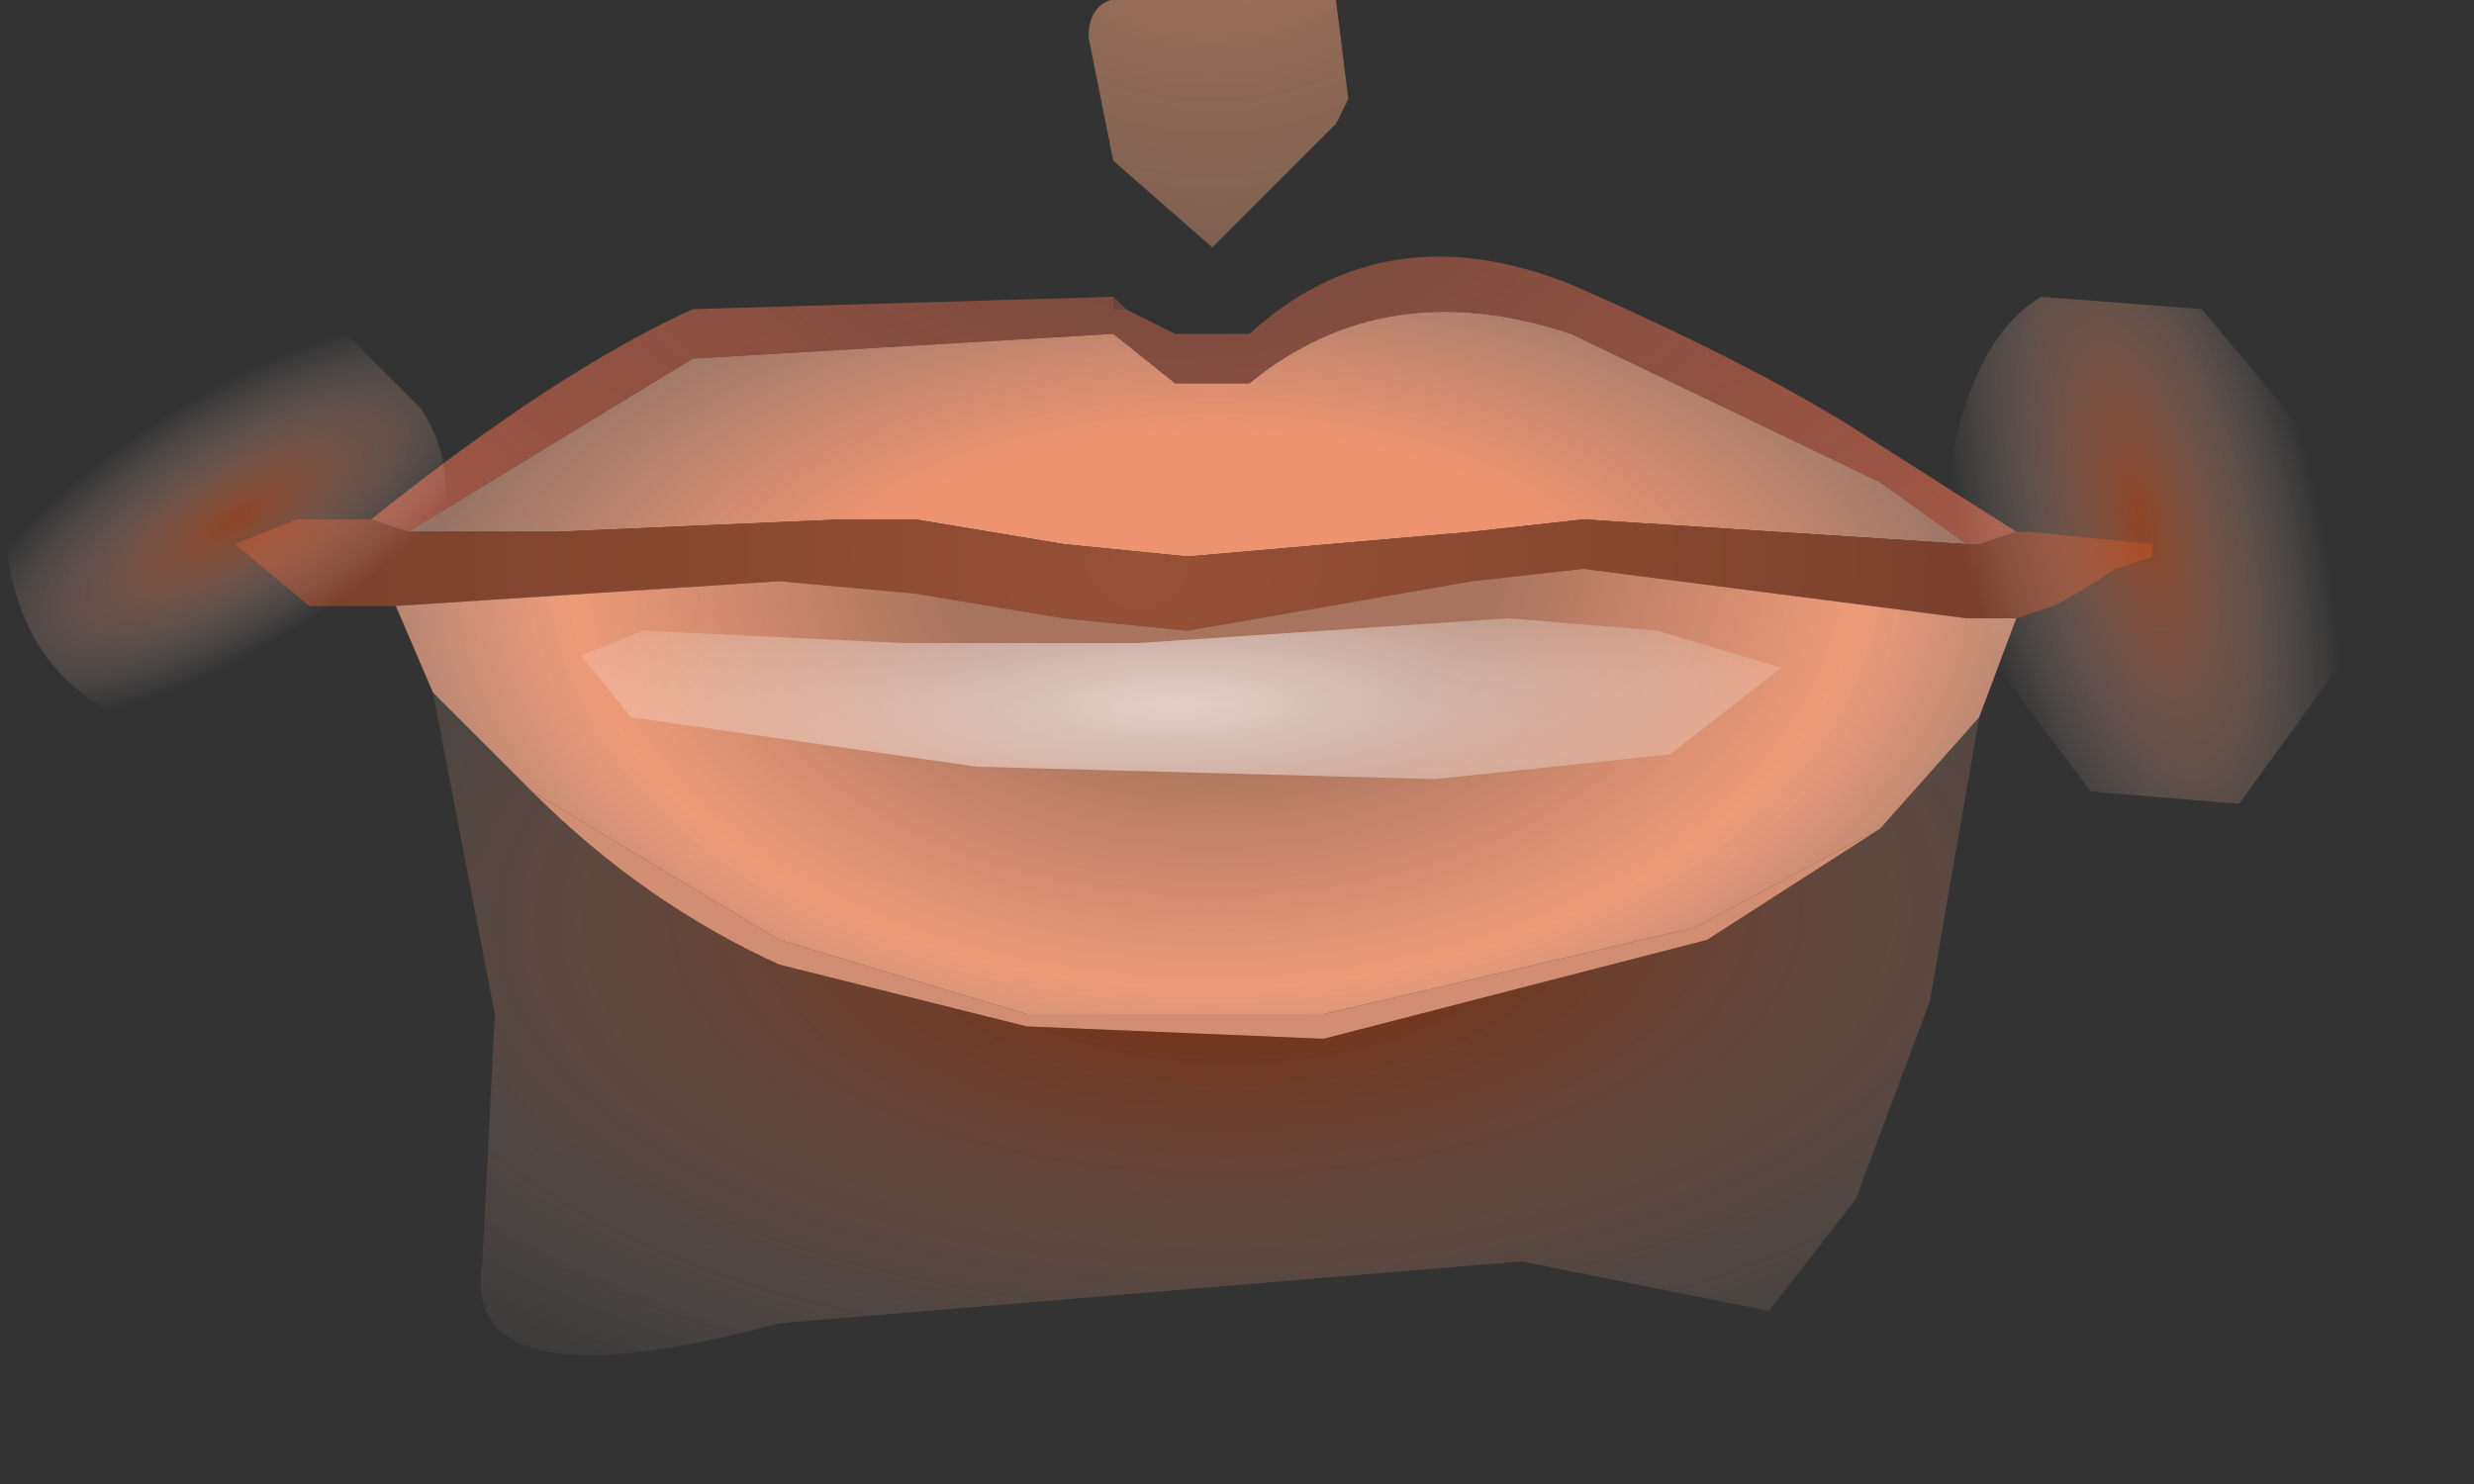 <?xml version="1.0" encoding="utf-8"?>
<svg version="1.1" id="Layer_1"
xmlns="http://www.w3.org/2000/svg"
xmlns:xlink="http://www.w3.org/1999/xlink"
xmlns:author="http://www.sothink.com"
width="10px" height="6px"
xml:space="preserve">
<rect width="100%" height="100%" fill="#333333" stroke="none"/>
<g id="11" transform="matrix(1, 0, 0, 1, 0, 0)">
<radialGradient
id="RadialGradID_97" gradientUnits="userSpaceOnUse" gradientTransform="matrix(0.006, 0, 0, 0.006, 4.9, -0.75)" spreadMethod ="pad" cx="0" cy="0" r="819.2" fx="0" fy="0" >
<stop  offset="0.008"  style="stop-color:#ED9E76;stop-opacity:0.624" />
<stop  offset="1"  style="stop-color:#F0AA86;stop-opacity:0" />
</radialGradient>
<path style="fill:url(#RadialGradID_97) " d="M5.4,0L5.45 0.4L5.4 0.5L4.9 1L4.5 0.65L4.4 0.15Q4.4 -0.05 4.65 0L5.4 0" />
<path style="fill:#D18E72;fill-opacity:1" d="M3.15,3.8L4.15 4.1L5.35 4.1L6.85 3.75L7.6 3.35L6.9 3.8L5.35 4.2L4.15 4.15L3.15 3.9Q2.6 3.65 2.15 3.2L3.15 3.8" />
<path style="fill:#D6684E;fill-opacity:0.361" d="M4.5,1.2L4.55 1.25L4.5 1.25L4.5 1.2" />
<radialGradient
id="RadialGradID_98" gradientUnits="userSpaceOnUse" gradientTransform="matrix(0.006, -7.62939e-005, 3.05176e-005, 0.003, 4.85, 2.55)" spreadMethod ="pad" cx="0" cy="0" r="819.2" fx="6" fy="0" >
<stop  offset="0.329"  style="stop-color:#ED936F;stop-opacity:1" />
<stop  offset="1"  style="stop-color:#FFCFBB;stop-opacity:0" />
</radialGradient>
<path style="fill:url(#RadialGradID_98) " d="M8,2.2L7.95 2.2L6.4 2.1L5.95 2.15L4.8 2.25L4.3 2.2L3.7 2.1L3.4 2.1L2.25 2.15L1.65 2.15L2.8 1.45L4.5 1.35L4.75 1.55L5.05 1.55Q5.6 1.1 6.35 1.35L7.6 1.95L7.95 2.2L8 2.2" />
<radialGradient
id="RadialGradID_99" gradientUnits="userSpaceOnUse" gradientTransform="matrix(0.005, -6.10352e-005, 6.10352e-005, 0.005, 4.6, 2.25)" spreadMethod ="pad" cx="0" cy="0" r="819.2" fx="0" fy="0" >
<stop  offset="0.008"  style="stop-color:#965136;stop-opacity:1" />
<stop  offset="1"  style="stop-color:#753D2A;stop-opacity:1" />
</radialGradient>
<path style="fill:url(#RadialGradID_99) " d="M8.1,2.5L7.95 2.5L6.4 2.3L5.95 2.35L4.8 2.55L4.3 2.5L3.7 2.4L3.15 2.35L1.6 2.45L1.25 2.45L0.95 2.2L1.2 2.1L1.5 2.1L1.65 2.15L2.25 2.15L3.4 2.1L3.7 2.1L4.3 2.2L4.8 2.25L5.95 2.15L6.4 2.1L7.95 2.2L8 2.2L8.15 2.15L8.2 2.15L8.7 2.2L8.7 2.25L8.55 2.3Q8.4 2.4 8.3 2.45L8.15 2.5L8.1 2.5" />
<radialGradient
id="RadialGradID_100" gradientUnits="userSpaceOnUse" gradientTransform="matrix(0.006, -7.62939e-005, 4.57764e-005, 0.004, 4.9, 2.25)" spreadMethod ="pad" cx="0" cy="0" r="819.2" fx="6" fy="0" >
<stop  offset="0.227"  style="stop-color:#ED9A78;stop-opacity:0.631" />
<stop  offset="0.533"  style="stop-color:#ED9B79;stop-opacity:1" />
<stop  offset="1"  style="stop-color:#FFCFBB;stop-opacity:0" />
</radialGradient>
<path style="fill:url(#RadialGradID_100) " d="M7.6,3.35L6.85 3.75L5.35 4.1L4.15 4.1L3.15 3.8L2.15 3.2L1.95 3L1.75 2.8L1.6 2.45L3.15 2.35L3.7 2.4L4.3 2.5L4.8 2.55L5.95 2.35L6.4 2.3L7.95 2.5L8.1 2.5L8.15 2.5L8 2.9L7.6 3.35" />
<radialGradient
id="RadialGradID_101" gradientUnits="userSpaceOnUse" gradientTransform="matrix(0.006, -7.62939e-005, 3.05176e-005, 0.003, 5, 3.7)" spreadMethod ="pad" cx="0" cy="0" r="819.2" fx="0" fy="0" >
<stop  offset="0.204"  style="stop-color:#C93900;stop-opacity:0.424" />
<stop  offset="1"  style="stop-color:#FFEFEA;stop-opacity:0" />
</radialGradient>
<path style="fill:url(#RadialGradID_101) " d="M8,2.9L7.8 4.05L7.5 4.85L7.15 5.3L6.15 5.1L3.15 5.35Q1.85 5.7 1.95 5.1L2 4.1L1.75 2.8L1.95 3L2.15 3.2Q2.6 3.65 3.15 3.9L4.15 4.15L5.35 4.2L6.9 3.8L7.6 3.35L8 2.9" />
<radialGradient
id="RadialGradID_102" gradientUnits="userSpaceOnUse" gradientTransform="matrix(0.005, -6.10352e-005, 4.57764e-005, 0.003, 4.75, 0.6)" spreadMethod ="pad" cx="0" cy="0" r="819.2" fx="0" fy="0" >
<stop  offset="0"  style="stop-color:#D6684D;stop-opacity:0.392" />
<stop  offset="1"  style="stop-color:#D6684D;stop-opacity:0.671" />
</radialGradient>
<path style="fill:url(#RadialGradID_102) " d="M4.5,1.25L4.55 1.25L4.75 1.35L5.05 1.35Q5.6 0.85 6.35 1.15Q7.15 1.5 7.6 1.8L8.15 2.15L8 2.2L7.95 2.2L7.6 1.95L6.35 1.35Q5.6 1.1 5.05 1.55L4.75 1.55L4.5 1.35L2.8 1.45L1.65 2.15L1.5 2.1Q2.25 1.5 2.8 1.25L4.5 1.2L4.5 1.25" />
<radialGradient
id="RadialGradID_103" gradientUnits="userSpaceOnUse" gradientTransform="matrix(-0.001, -0.001, -0, 0.002, 8.65, 2.1)" spreadMethod ="pad" cx="0" cy="0" r="819.2" fx="0" fy="0" >
<stop  offset="0"  style="stop-color:#D9521C;stop-opacity:0.553" />
<stop  offset="1"  style="stop-color:#FFEFEA;stop-opacity:0" />
</radialGradient>
<path style="fill:url(#RadialGradID_103) " d="M8,2.6Q7.8 2.2 7.9 1.8Q8 1.35 8.25 1.2L8.9 1.25L9.4 1.85L9.45 2.7L9.05 3.25L8.45 3.2L8 2.6" />
<radialGradient
id="RadialGradID_104" gradientUnits="userSpaceOnUse" gradientTransform="matrix(0.001, 0, 0.001, -0.001, 0.95, 2.1)" spreadMethod ="pad" cx="0" cy="0" r="819.2" fx="0" fy="0" >
<stop  offset="0"  style="stop-color:#D9521C;stop-opacity:0.553" />
<stop  offset="1"  style="stop-color:#FFEFEA;stop-opacity:0" />
</radialGradient>
<path style="fill:url(#RadialGradID_104) " d="M1.7,1.65Q1.9 1.95 1.7 2.35L1.25 2.9L0.65 2.95Q0.25 2.85 0.1 2.5Q-0.05 2.15 0.1 1.75L0.55 1.2Q0.85 1.05 1.25 1.2L1.7 1.65" />
<radialGradient
id="RadialGradID_105" gradientUnits="userSpaceOnUse" gradientTransform="matrix(0.004, -4.57764e-005, 1.52588e-005, 0.001, 4.75, 2.85)" spreadMethod ="pad" cx="0" cy="0" r="819.2" fx="0" fy="0" >
<stop  offset="0"  style="stop-color:#FFFFFF;stop-opacity:0.663" />
<stop  offset="1"  style="stop-color:#FFFFFF;stop-opacity:0" />
</radialGradient>
<path style="fill:url(#RadialGradID_105) " d="M2.55,2.9L2.35 2.65L2.6 2.55L3.65 2.6L4.6 2.6L6.1 2.5L6.7 2.55L7.2 2.7L6.75 3.05L5.8 3.15L3.95 3.1L2.55 2.9" />
<radialGradient
id="RadialGradID_106" gradientUnits="userSpaceOnUse" gradientTransform="matrix(0.003, -3.05176e-005, 1.52588e-005, 0.002, 4.35, 0.75)" spreadMethod ="pad" cx="0" cy="0" r="819.2" fx="210508" fy="0" >
<stop  offset="0"  style="stop-color:#FFFFFF;stop-opacity:0.573" />
<stop  offset="1"  style="stop-color:#FFFFFF;stop-opacity:0" />
</radialGradient>
<path style="fill:url(#RadialGradID_106) " d="M2.35,2.1Q3.95 0.55 4.55 1.85L2.35 2.1" />
</g>
</svg>
